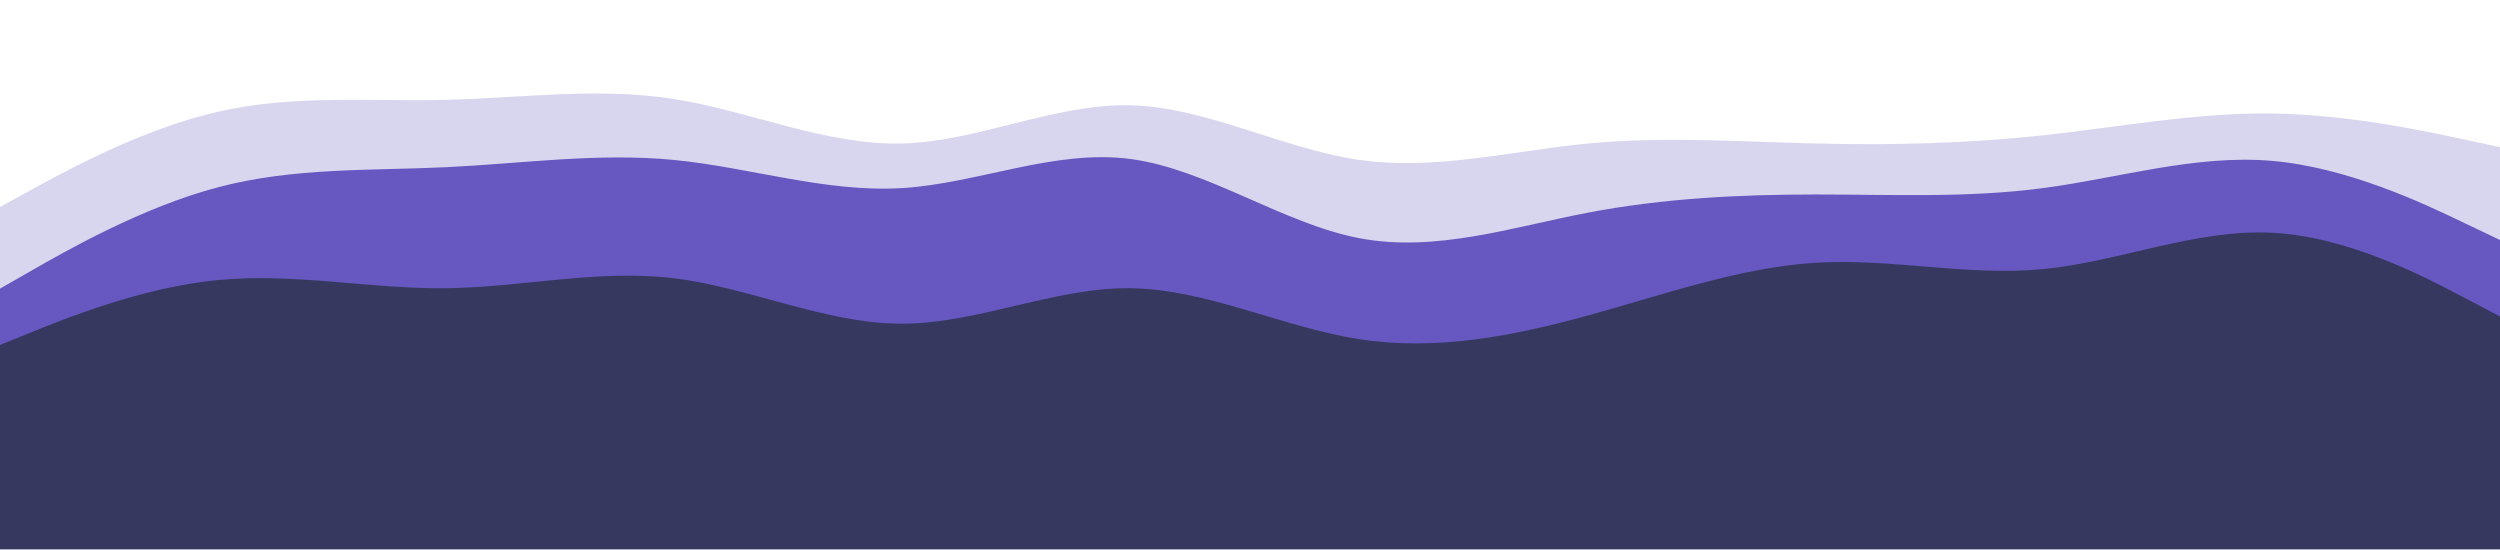 <svg width="1440" height="317" viewBox="0 0 1440 317" fill="none" xmlns="http://www.w3.org/2000/svg">
<path d="M-6 171.775L16.011 159.195C37.862 146.615 81.885 121.455 125.747 109.924C169.609 98.392 213.631 100.489 257.172 98.392C300.873 96.296 344.253 90.006 387.955 94.199C431.495 98.392 475.518 113.069 519.38 110.448C563.242 107.827 607.265 87.909 651.127 93.675C694.989 99.441 739.011 130.89 782.873 139.277C826.735 147.663 870.758 132.987 914.62 124.6C958.482 116.214 1002.5 114.117 1046.05 114.117C1089.75 114.117 1133.13 116.214 1176.83 110.448C1220.37 104.682 1264.39 91.054 1308.25 94.723C1352.12 98.392 1396.14 119.359 1417.99 129.842L1440 140.325V84.764L1417.99 80.047C1396.14 75.329 1352.12 65.894 1308.25 65.37C1264.39 64.846 1220.37 73.233 1176.83 77.95C1133.13 82.667 1089.75 83.716 1046.05 82.667C1002.5 81.619 958.482 78.474 914.62 82.667C870.758 86.861 826.735 98.392 782.873 92.102C739.011 85.812 694.989 61.701 651.127 60.653C607.265 59.604 563.242 81.619 519.38 82.667C475.518 83.716 431.495 63.798 387.955 56.983C344.253 50.169 300.873 56.459 257.172 57.508C213.631 58.556 169.609 54.363 125.747 64.322C81.885 74.281 37.862 98.392 16.011 110.448L-6 122.504V171.775Z" fill="#D8D5EE"/>
<path d="M-6 203.224L16.011 194.314C37.862 185.403 81.885 167.581 125.747 163.388C169.609 159.195 213.631 168.63 257.172 168.105C300.873 167.581 344.253 157.098 387.955 162.34C431.495 167.581 475.518 188.548 519.38 188.548C563.242 188.548 607.265 167.581 651.127 168.105C694.989 168.63 739.011 190.644 782.873 197.459C826.735 204.273 870.758 195.886 914.62 183.83C958.482 171.775 1002.5 156.05 1046.05 153.429C1089.75 150.808 1133.13 161.291 1176.83 157.098C1220.37 152.905 1264.39 134.035 1308.25 136.132C1352.12 138.228 1396.14 161.291 1417.99 172.823L1440 184.355V138.228L1417.99 127.745C1396.14 117.262 1352.12 96.295 1308.25 92.626C1264.39 88.957 1220.37 102.585 1176.83 108.351C1133.13 114.117 1089.75 112.02 1046.05 112.02C1002.5 112.02 958.482 114.117 914.62 122.503C870.758 130.89 826.735 145.567 782.873 137.18C739.011 128.793 694.989 97.344 651.127 91.578C607.265 85.812 563.242 105.73 519.38 108.351C475.518 110.972 431.495 96.295 387.955 92.102C344.253 87.909 300.873 94.199 257.172 96.295C213.631 98.392 169.609 96.295 125.747 107.827C81.885 119.358 37.862 144.518 16.011 157.098L-6 169.678V203.224Z" fill="#6658C0"/>
<path d="M-6 269.269L16.011 271.89C37.862 274.51 81.885 279.752 125.747 277.131C169.609 274.51 213.631 264.027 257.172 259.31C300.873 254.592 344.253 255.641 387.955 255.117C431.495 254.592 475.518 252.496 519.38 252.496C563.242 252.496 607.265 254.592 651.127 258.786C694.989 262.979 739.011 269.269 782.873 273.986C826.735 278.704 870.758 281.849 914.62 279.752C958.482 277.655 1002.5 270.317 1046.05 270.841C1089.75 271.366 1133.13 279.752 1176.83 282.373C1220.37 284.994 1264.39 281.849 1308.25 276.607C1352.12 271.366 1396.14 264.027 1417.99 260.358L1440 256.689V182.258L1417.99 170.726C1396.14 159.195 1352.12 136.132 1308.25 134.035C1264.39 131.938 1220.37 150.808 1176.83 155.002C1133.13 159.195 1089.75 148.712 1046.05 151.332C1002.5 153.953 958.482 169.678 914.62 181.734C870.758 193.79 826.735 202.176 782.873 195.362C739.011 188.548 694.989 166.533 651.127 166.009C607.265 165.485 563.242 186.451 519.38 186.451C475.518 186.451 431.495 165.485 387.955 160.243C344.253 155.002 300.873 165.485 257.172 166.009C213.631 166.533 169.609 157.098 125.747 161.291C81.885 165.485 37.862 183.306 16.011 192.217L-6 201.128V269.269Z" fill="#373860"/>
<path d="M-6 316.443H16.011C37.862 316.443 81.885 316.443 125.747 316.443C169.609 316.443 213.631 316.443 257.172 316.443C300.873 316.443 344.253 316.443 387.955 316.443C431.495 316.443 475.518 316.443 519.38 316.443C563.242 316.443 607.265 316.443 651.127 316.443C694.989 316.443 739.011 316.443 782.873 316.443C826.735 316.443 870.758 316.443 914.62 316.443C958.482 316.443 1002.5 316.443 1046.05 316.443C1089.75 316.443 1133.13 316.443 1176.83 316.443C1220.37 316.443 1264.39 316.443 1308.25 316.443C1352.12 316.443 1396.14 316.443 1417.99 316.443H1440V254.592L1417.99 258.261C1396.14 261.93 1352.12 269.268 1308.25 274.51C1264.39 279.752 1220.37 282.896 1176.83 280.276C1133.13 277.655 1089.75 269.268 1046.05 268.744C1002.5 268.22 958.482 275.558 914.62 277.655C870.758 279.752 826.735 276.607 782.873 271.889C739.011 267.172 694.989 260.882 651.127 256.688C607.265 252.495 563.242 250.398 519.38 250.398C475.518 250.398 431.495 252.495 387.955 253.019C344.253 253.543 300.873 252.495 257.172 257.213C213.631 261.93 169.609 272.413 125.747 275.034C81.885 277.655 37.862 272.413 16.011 269.792L-6 267.172V316.443Z" fill="#373860"/>
</svg>
